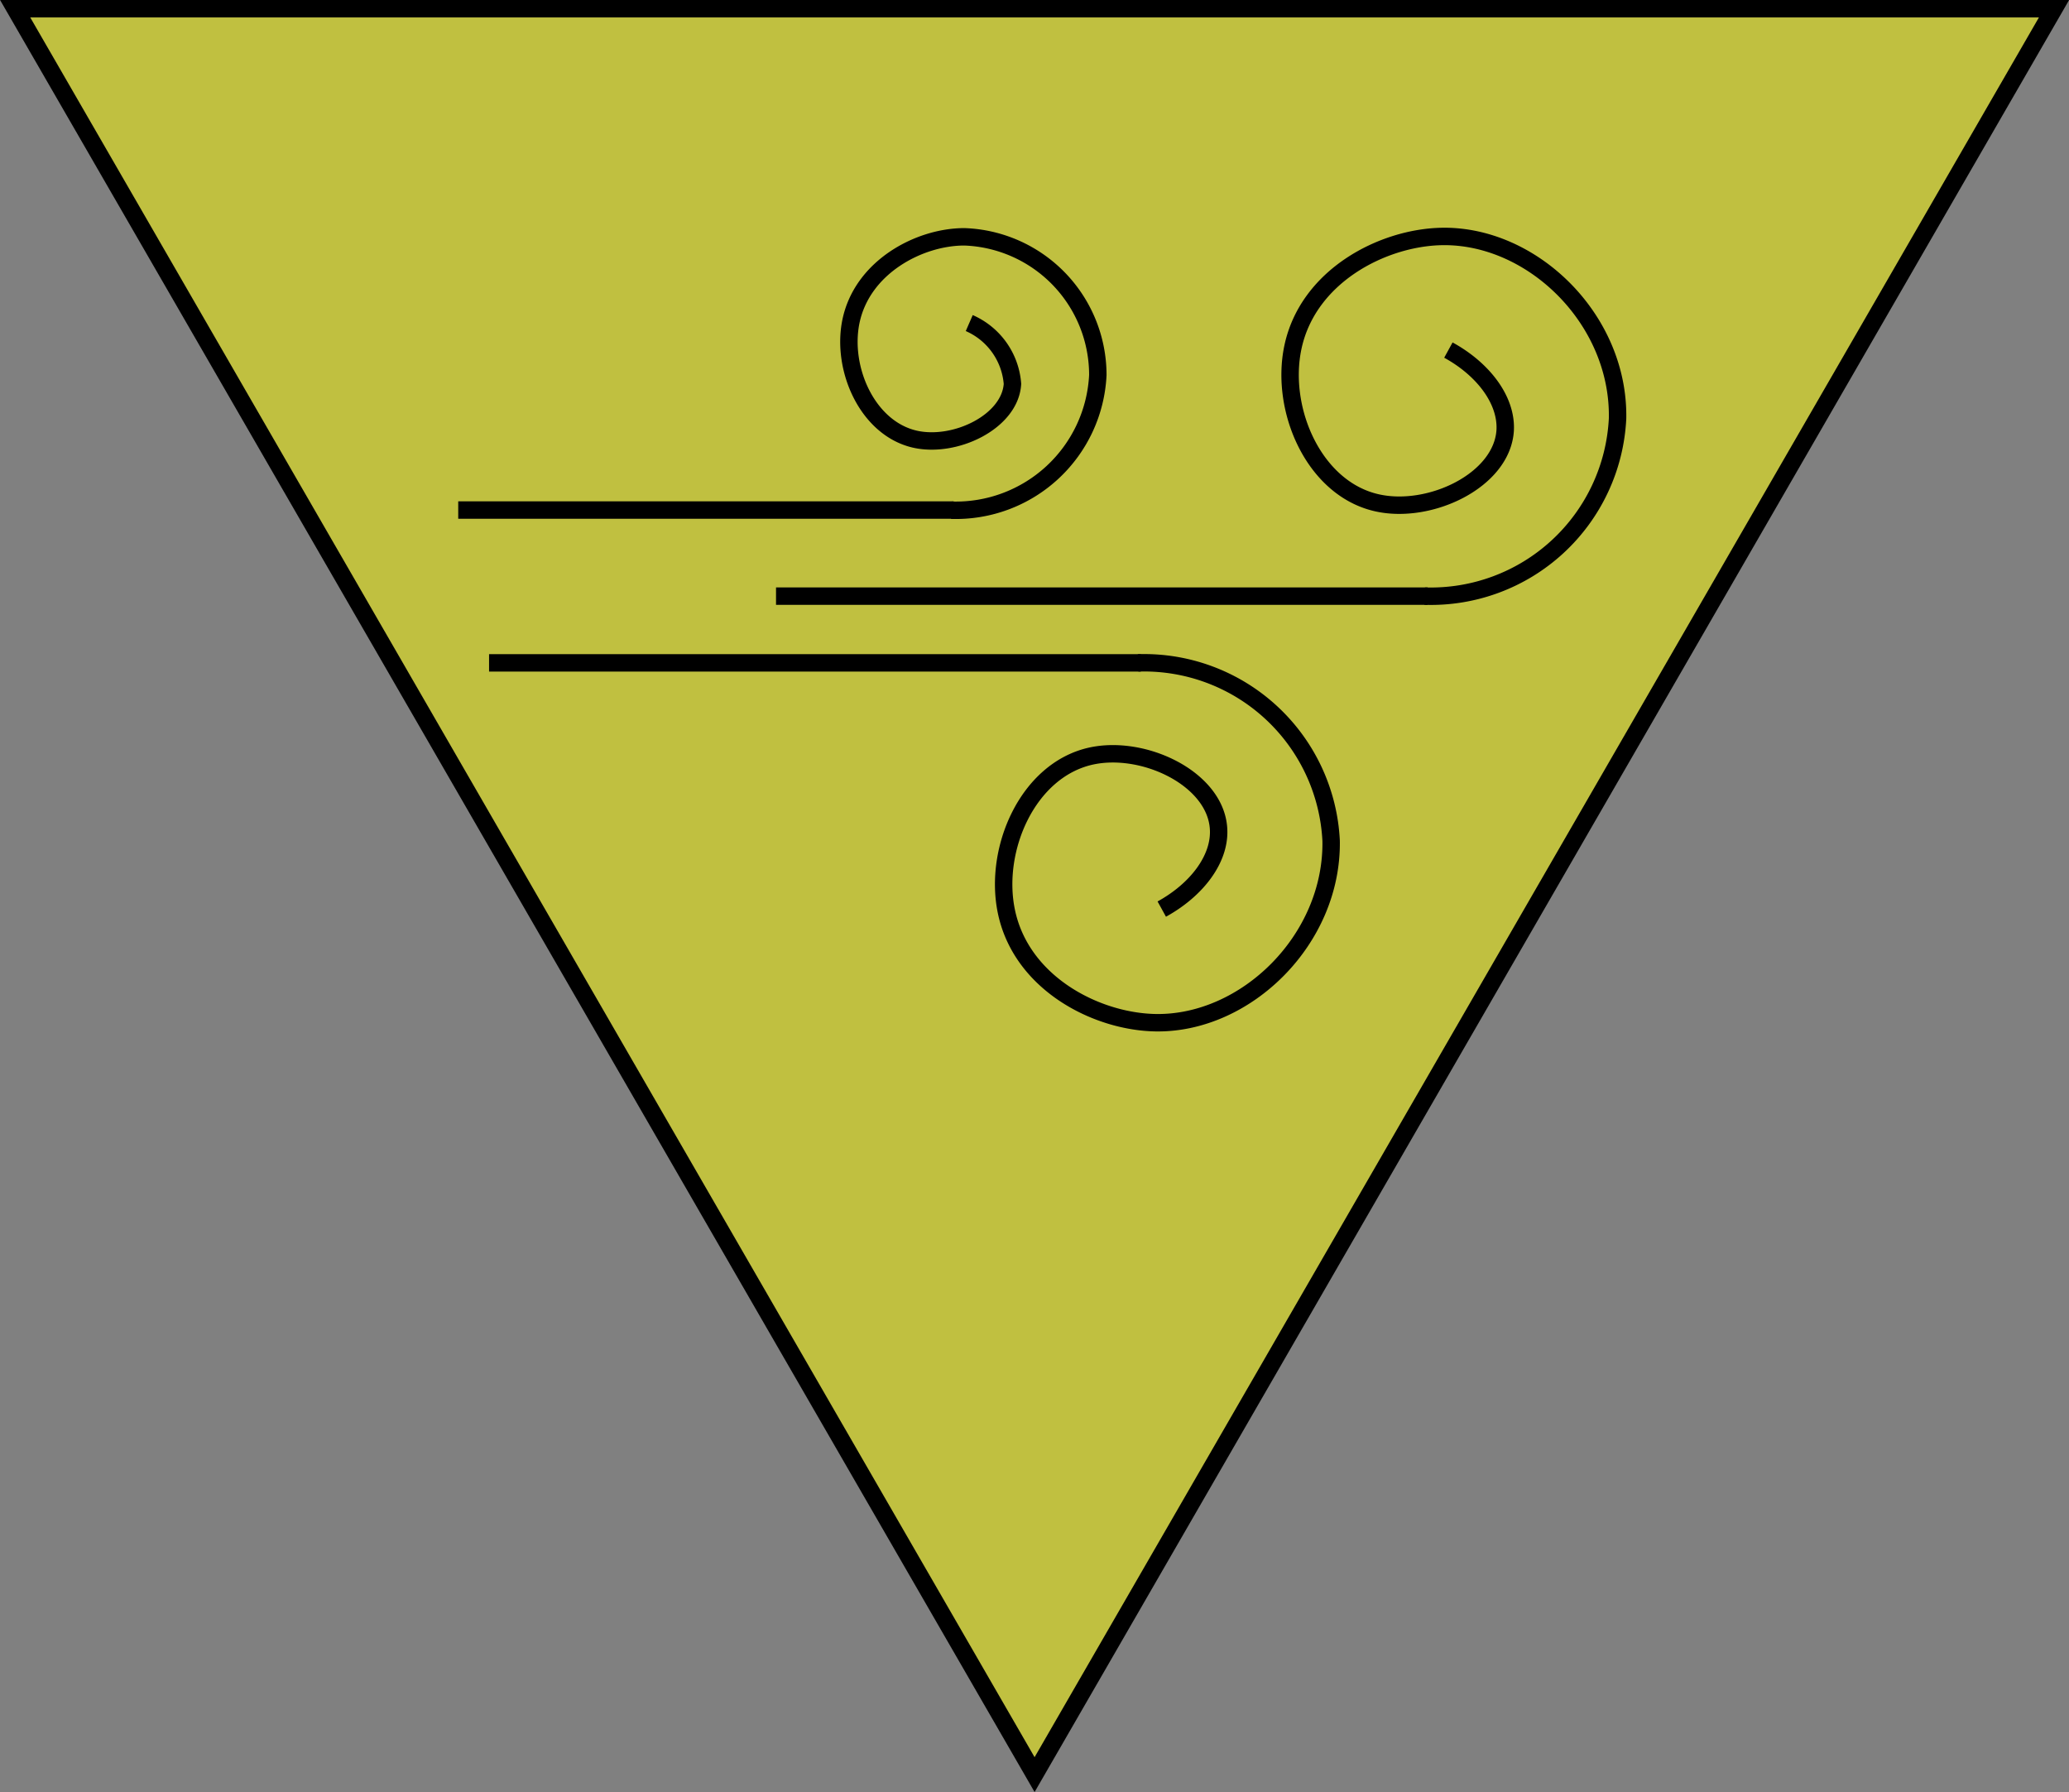 <svg id="Layer_1" data-name="Layer 1" xmlns="http://www.w3.org/2000/svg" viewBox="0 0 118.75 102.84"><rect x="0" y="0" width="118.75" height="102.84" fill="#808080" stroke="none"/><defs><style>.cls-1{fill:#ff0;fill-opacity:0.5;}.cls-1,.cls-2{stroke:#000;stroke-miterlimit:10;}.cls-2{fill:none;}</style></defs><title>Untitled-4</title><polygon class="cls-1" points="59.38 101.84 117.89 0.5 0.87 0.5 59.38 101.84"/><path class="cls-2" d="M150,266.26a10.75,10.75,0,0,1,11.08,10.21c.09,5.68-4.9,10.53-10.08,10.44-3.42-.06-7.71-2.28-8.56-6.39-.74-3.57,1.22-8.07,4.81-8.9,3.05-.7,7.21,1.28,7.37,4.17.1,1.73-1.26,3.5-3.26,4.6" transform="translate(-84.68 -228.22)"/><line class="cls-2" x1="28.07" y1="38.04" x2="65.48" y2="38.04"/><path class="cls-2" d="M166.45,262.43a10.73,10.73,0,0,0,11.07-10.2c.1-5.69-4.89-10.53-10.08-10.44-3.41.06-7.71,2.28-8.56,6.39-.74,3.57,1.22,8.07,4.81,8.89,3.05.7,7.21-1.28,7.38-4.16.09-1.74-1.27-3.51-3.26-4.6" transform="translate(-84.68 -228.22)"/><line class="cls-2" x1="44.54" y1="34.21" x2="81.94" y2="34.21"/><path class="cls-2" d="M139.28,257.5a8.16,8.16,0,0,0,8.41-7.76,7.94,7.94,0,0,0-7.66-7.93c-2.59,0-5.86,1.73-6.51,4.85-.56,2.72.94,6.13,3.66,6.76,2.32.53,5.48-1,5.61-3.17a4.15,4.15,0,0,0-2.48-3.49" transform="translate(-84.68 -228.22)"/><line class="cls-2" x1="26.3" y1="29.27" x2="54.73" y2="29.27"/></svg>
